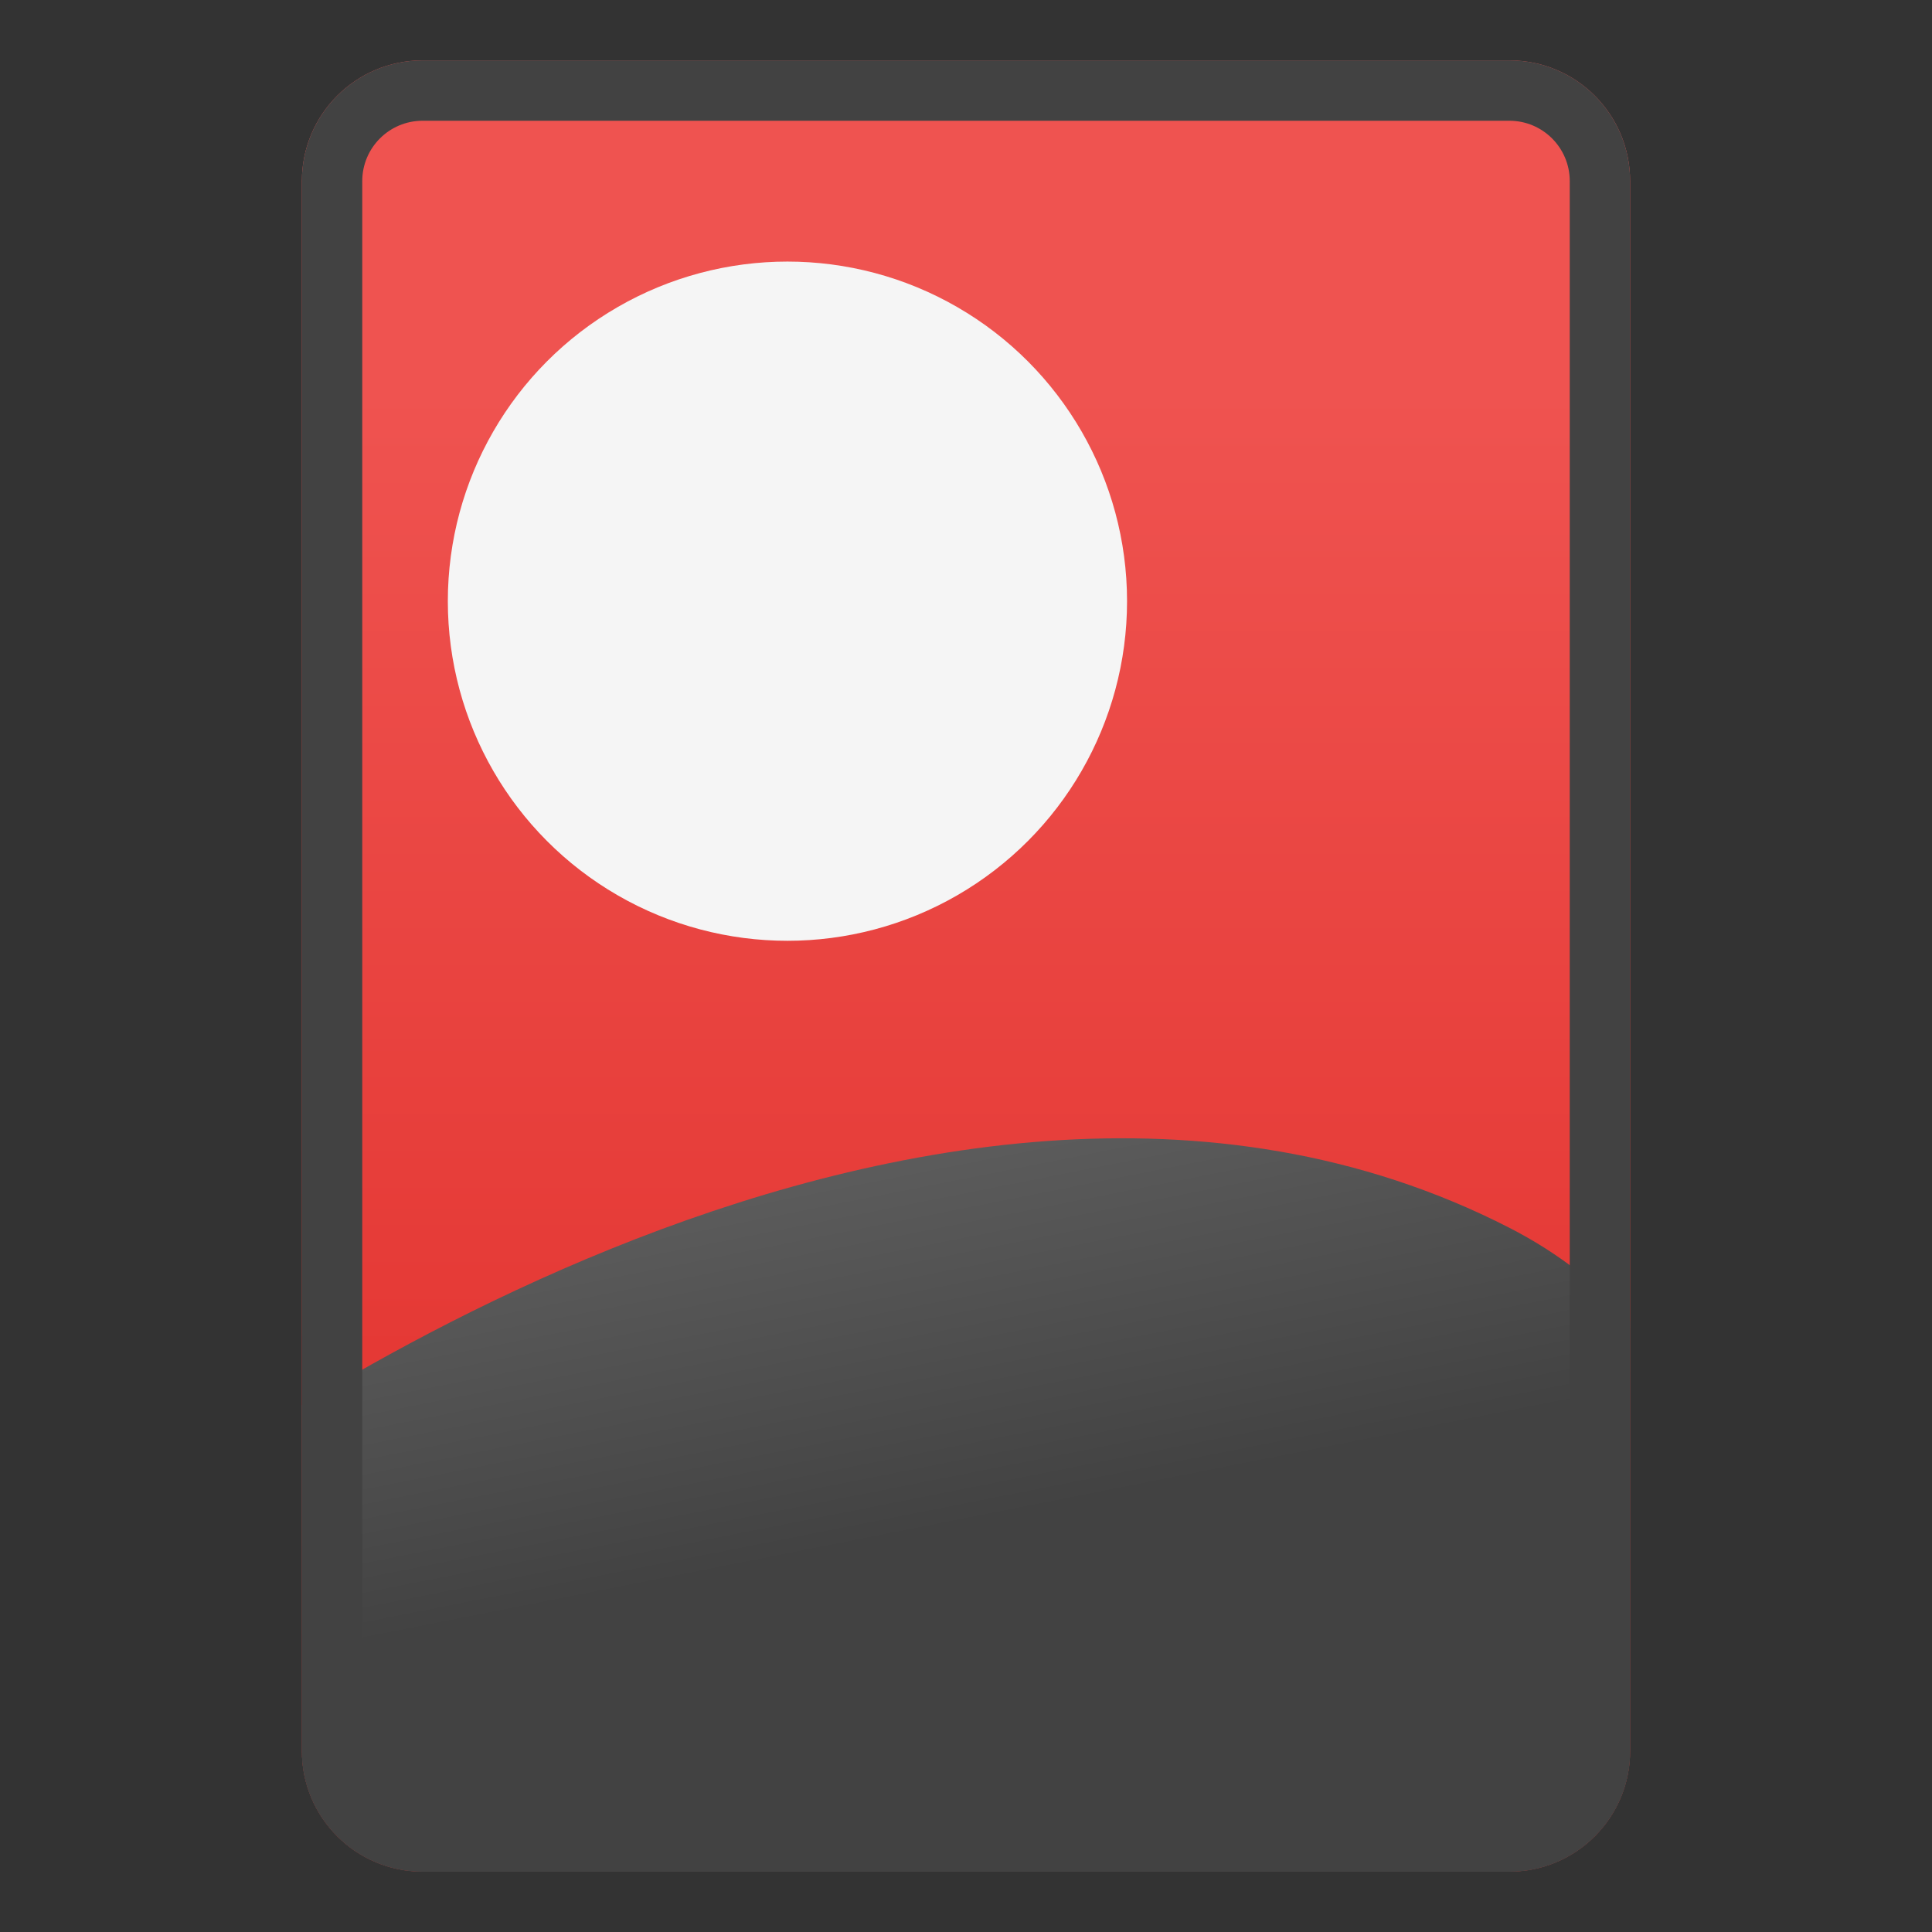<?xml version="1.0" encoding="UTF-8"?>
<svg xmlns="http://www.w3.org/2000/svg" xmlns:xlink="http://www.w3.org/1999/xlink" enable-background="new 0 0 128 128" viewBox="0 0 128 128">
   <rect x="0" y="0" width="128" height="128" fill="#333333" stroke="none"/>
   <linearGradient id="f" x1="64" x2="64" y1="13.667" y2="104" gradientUnits="userSpaceOnUse">
      <stop stop-color="#EF5350" offset=".135" />
      <stop stop-color="#E53935" offset=".842" />
   </linearGradient>
   <path d="m100 124h-72c-4.42 0-8-3.58-8-8v-104c0-4.42 3.58-8 8-8h72c4.42 0 8 3.58 8 8v104c0 4.42-3.58 8-8 8z" fill="url(#f)" />
   <circle cx="52.17" cy="39.83" r="22.5" fill="#F5F5F5" />
   <defs>
      <path id="d" d="m100 124h-72c-4.42 0-8-3.58-8-8v-104c0-4.42 3.58-8 8-8h72c4.42 0 8 3.58 8 8v104c0 4.42-3.58 8-8 8z" />
   </defs>
   <clipPath id="c">
      <use xlink:href="#d" />
   </clipPath>
   <linearGradient id="b" x1="52.957" x2="62.457" y1="53.358" y2="101.36" gradientUnits="userSpaceOnUse">
      <stop stop-color="#757575" offset="0" />
      <stop stop-color="#424242" offset="1" />
   </linearGradient>
   <path d="m108.67 134.67h-91.34l-6.67-35.33s49.76-38.28 89.33-18c26.68 13.66 8.8 53.28 8.68 53.33z" clip-path="url(#c)" fill="url(#b)" />
   <g opacity="1">
      <path d="m100 8c2.21 0 4 1.79 4 4v104c0 2.21-1.79 4-4 4h-72c-2.21 0-4-1.79-4-4v-104c0-2.21 1.79-4 4-4h72m0-4h-72c-4.42 0-8 3.58-8 8v104c0 4.42 3.58 8 8 8h72c4.42 0 8-3.58 8-8v-104c0-4.42-3.58-8-8-8z" fill="#424242" />
   </g>
</svg>
